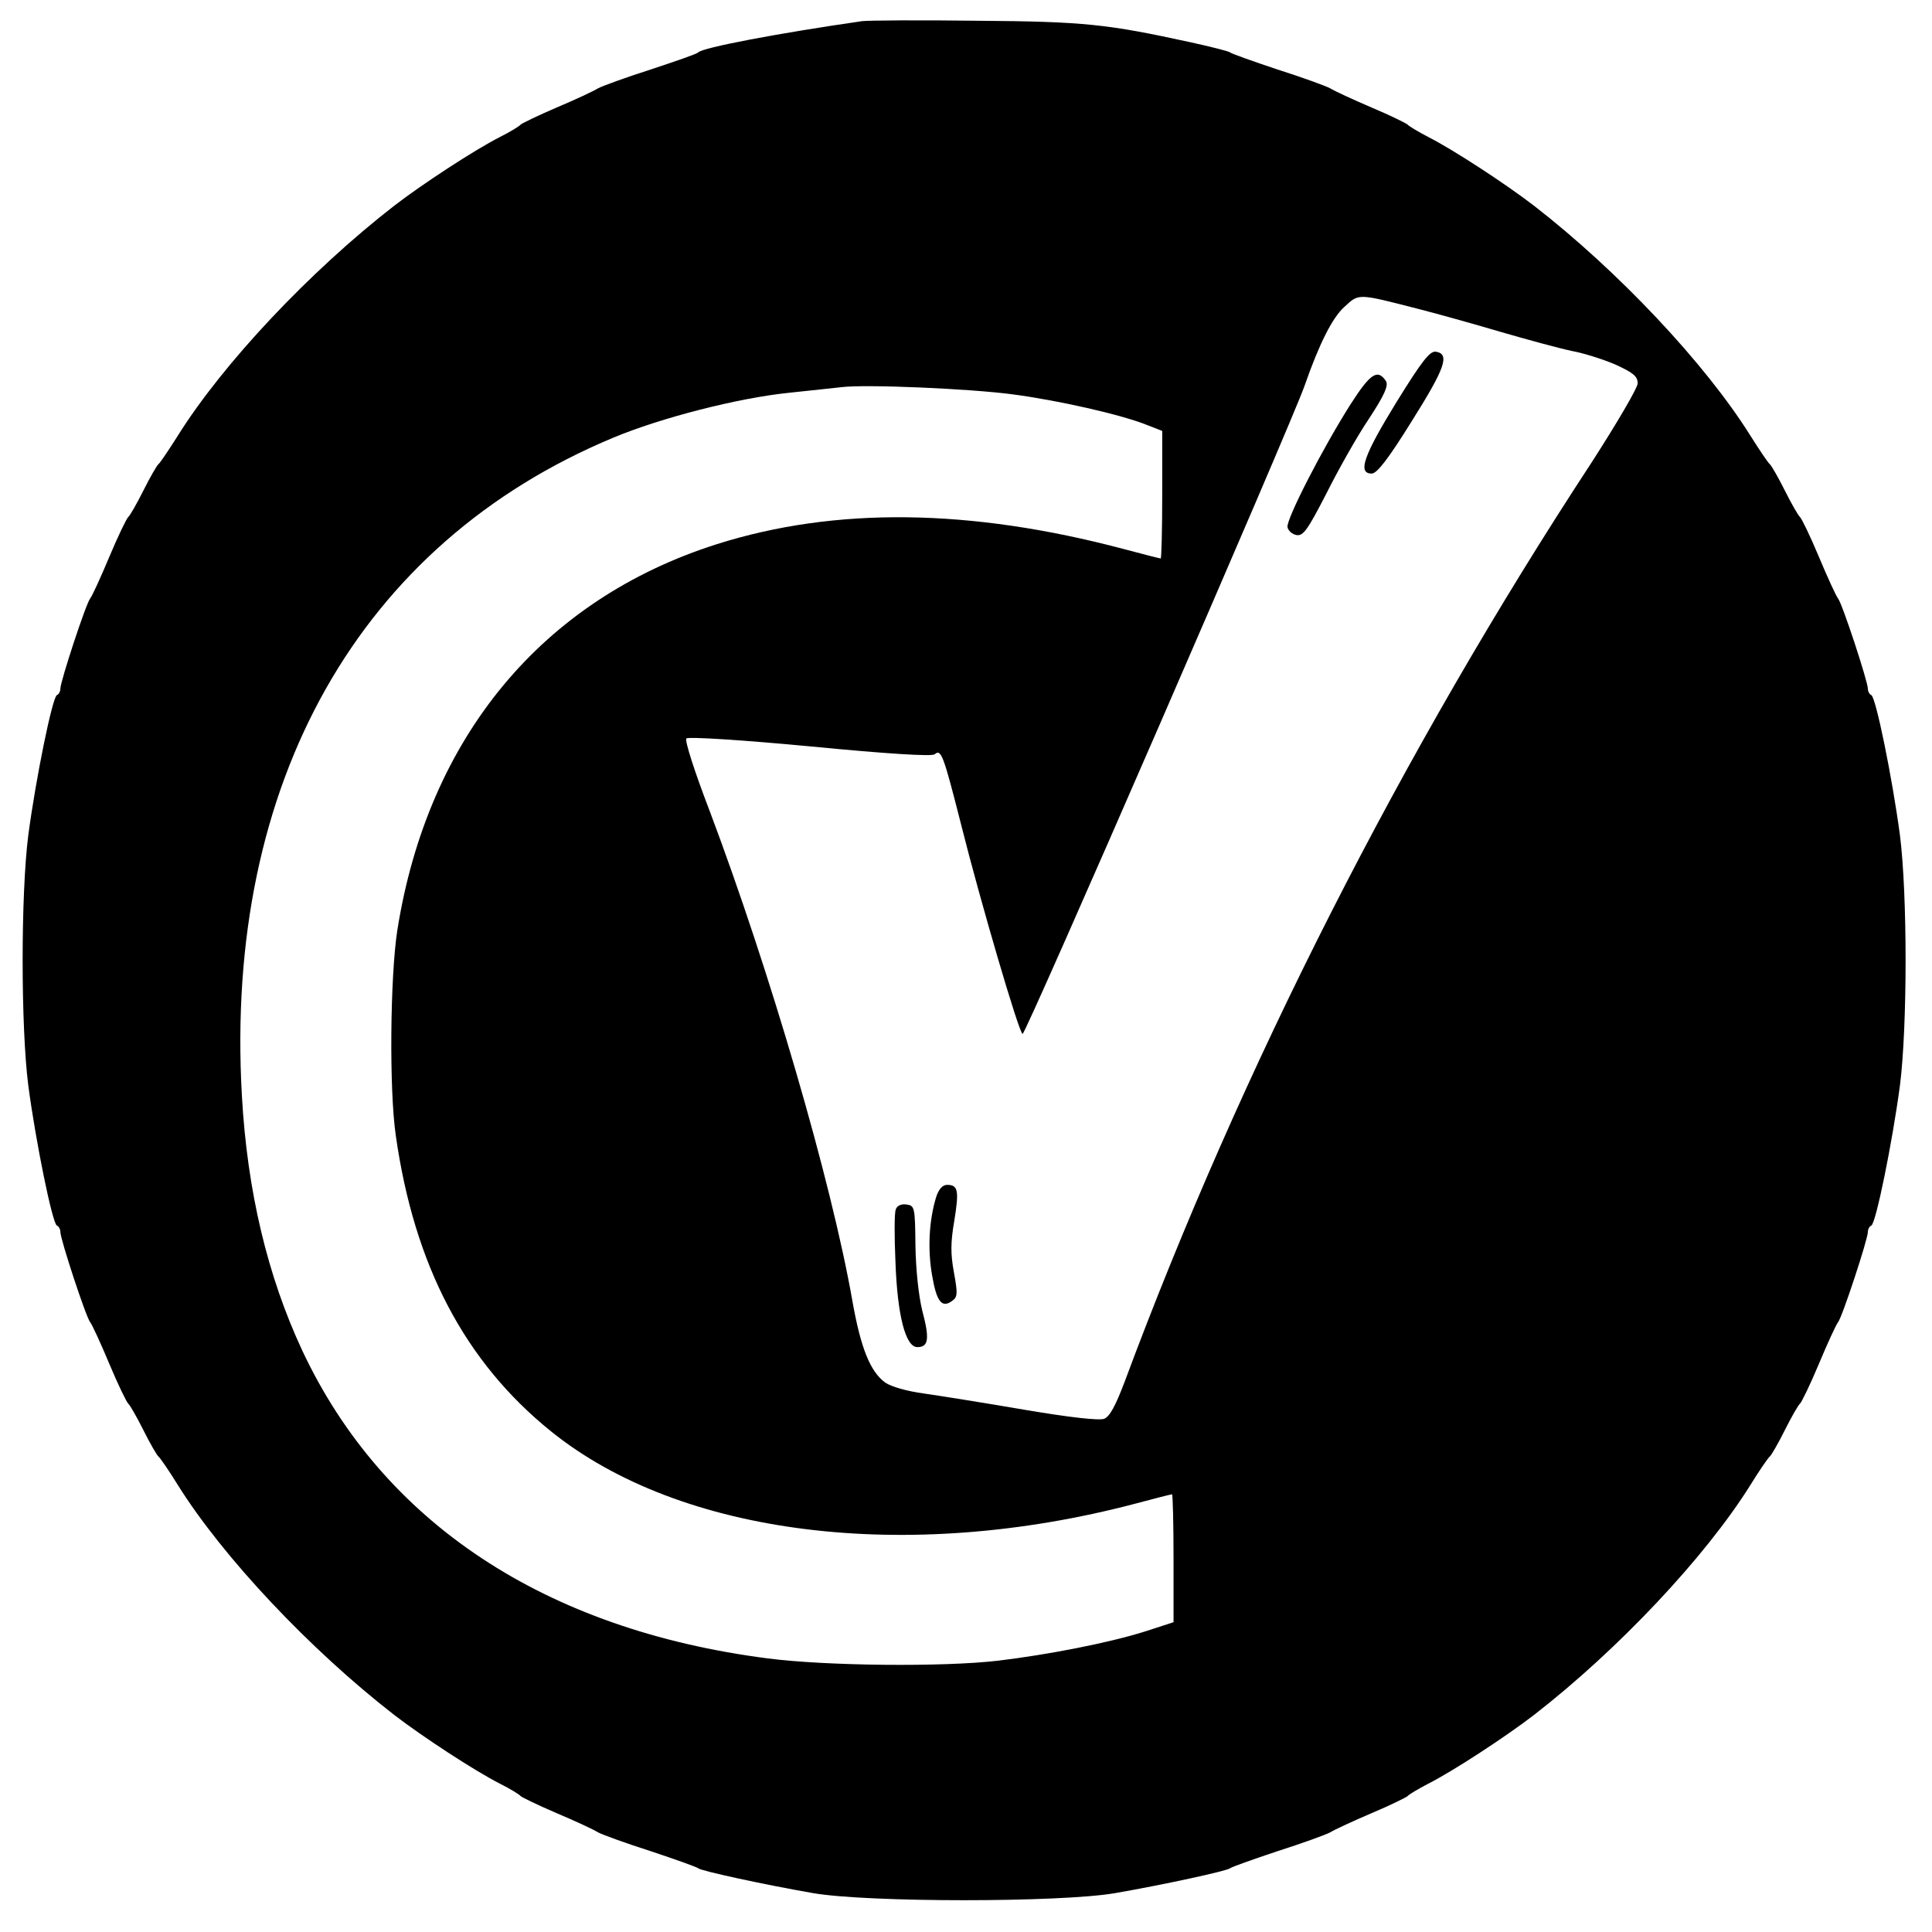 <?xml version="1.0" standalone="no"?>
<!DOCTYPE svg PUBLIC "-//W3C//DTD SVG 20010904//EN"
 "http://www.w3.org/TR/2001/REC-SVG-20010904/DTD/svg10.dtd">
<svg version="1.0" xmlns="http://www.w3.org/2000/svg"
 width="16" height="16" viewBox="0 0 512 512"
 preserveAspectRatio="xMidYMid meet">
<g transform="translate(0,512) scale(0.1,-0.1)"
fill="#000000" stroke="none">
<path d="M2285 5064 c-222 -32 -423 -70 -435 -83 -3 -4 -59 -23 -125 -45 -66
-21 -129 -44 -140 -50 -11 -7 -60 -30 -110 -51 -49 -21 -92 -42 -95 -45 -3 -4
-27 -19 -55 -33 -67 -34 -206 -125 -280 -182 -223 -173 -454 -418 -574 -610
-24 -38 -47 -72 -51 -75 -4 -3 -22 -34 -40 -70 -18 -36 -36 -67 -40 -70 -4 -3
-27 -50 -50 -105 -23 -55 -46 -105 -51 -111 -11 -13 -79 -220 -79 -239 0 -7
-4 -15 -9 -17 -12 -4 -56 -221 -76 -371 -20 -157 -20 -507 0 -664 20 -150 64
-367 76 -371 5 -2 9 -10 9 -17 0 -19 68 -226 79 -239 5 -6 28 -56 51 -111 23
-55 46 -102 50 -105 4 -3 22 -34 40 -70 18 -36 36 -67 40 -70 4 -3 27 -36 51
-75 120 -192 351 -437 574 -610 74 -57 213 -148 280 -182 28 -14 52 -29 55
-33 3 -3 46 -24 95 -45 50 -21 99 -44 110 -51 11 -6 74 -29 140 -50 66 -22
122 -42 125 -45 7 -7 178 -44 305 -66 144 -25 656 -25 800 0 127 22 298 59
305 66 3 3 59 23 125 45 66 21 129 44 140 50 11 7 61 30 110 51 50 21 92 42
95 45 3 4 28 19 55 33 67 34 206 125 280 182 223 173 454 418 574 610 24 39
47 72 51 75 4 3 22 34 40 70 18 36 36 67 40 70 4 3 27 50 50 105 23 55 46 105
51 111 11 13 79 220 79 239 0 7 4 15 9 17 12 4 56 221 76 371 20 157 20 507 0
664 -20 150 -64 367 -76 371 -5 2 -9 10 -9 17 0 19 -68 226 -79 239 -5 6 -28
56 -51 111 -23 55 -46 102 -50 105 -4 3 -22 34 -40 70 -18 36 -36 67 -40 70
-4 3 -27 37 -51 75 -120 192 -351 437 -574 610 -74 57 -213 148 -280 182 -27
14 -52 29 -55 33 -3 3 -45 24 -95 45 -49 21 -99 44 -110 51 -11 6 -74 29 -140
50 -66 22 -122 42 -125 45 -3 3 -50 15 -105 27 -220 48 -281 55 -565 57 -151
2 -288 1 -305 -1z m1475 -763 c47 -12 144 -39 215 -60 72 -21 157 -44 190 -51
33 -6 86 -23 118 -37 45 -21 57 -30 57 -49 0 -12 -56 -107 -123 -211 -499
-761 -929 -1607 -1237 -2436 -24 -63 -39 -91 -54 -97 -14 -5 -93 4 -211 24
-105 18 -224 37 -266 43 -45 6 -87 18 -103 29 -40 29 -65 92 -87 216 -56 319
-219 876 -378 1298 -40 104 -67 188 -62 193 5 5 148 -4 328 -21 206 -20 322
-27 330 -21 17 15 23 -1 70 -186 50 -200 154 -555 163 -555 9 0 709 1610 747
1717 39 112 74 181 105 209 40 37 34 37 198 -5z m-1077 -226 c122 -16 289 -54
356 -81 l41 -16 0 -169 c0 -93 -2 -169 -4 -169 -2 0 -46 11 -98 25 -407 108
-765 112 -1078 13 -463 -147 -766 -512 -847 -1023 -19 -122 -22 -423 -4 -545
49 -344 183 -599 411 -783 343 -277 944 -351 1548 -192 52 14 96 25 98 25 2 0
4 -76 4 -170 l0 -169 -77 -25 c-96 -30 -255 -61 -388 -77 -145 -17 -455 -14
-610 6 -591 76 -1020 360 -1234 816 -92 197 -146 423 -160 676 -47 829 312
1463 984 1743 127 53 330 105 465 119 58 6 121 13 140 15 65 8 340 -4 453 -19z"/>
<path d="M3700 4053 c-86 -140 -103 -188 -65 -188 14 0 43 37 107 140 88 140
101 177 63 183 -16 2 -37 -25 -105 -135z"/>
<path d="M3580 4050 c-74 -116 -172 -307 -168 -327 2 -10 13 -19 24 -21 18 -3
30 15 79 110 31 62 81 151 112 197 42 64 53 89 46 101 -22 33 -41 21 -93 -60z"/>
<path d="M2481 1948 c-19 -62 -23 -138 -11 -207 12 -71 26 -89 54 -68 14 10
14 20 4 75 -9 49 -9 79 1 137 13 80 10 95 -19 95 -12 0 -22 -11 -29 -32z"/>
<path d="M2374 1915 c-4 -8 -4 -71 -1 -138 5 -144 27 -227 58 -227 30 0 33 22
13 97 -10 42 -17 109 -18 173 -1 101 -2 105 -24 108 -13 2 -25 -3 -28 -13z"/>
</g>
</svg>

